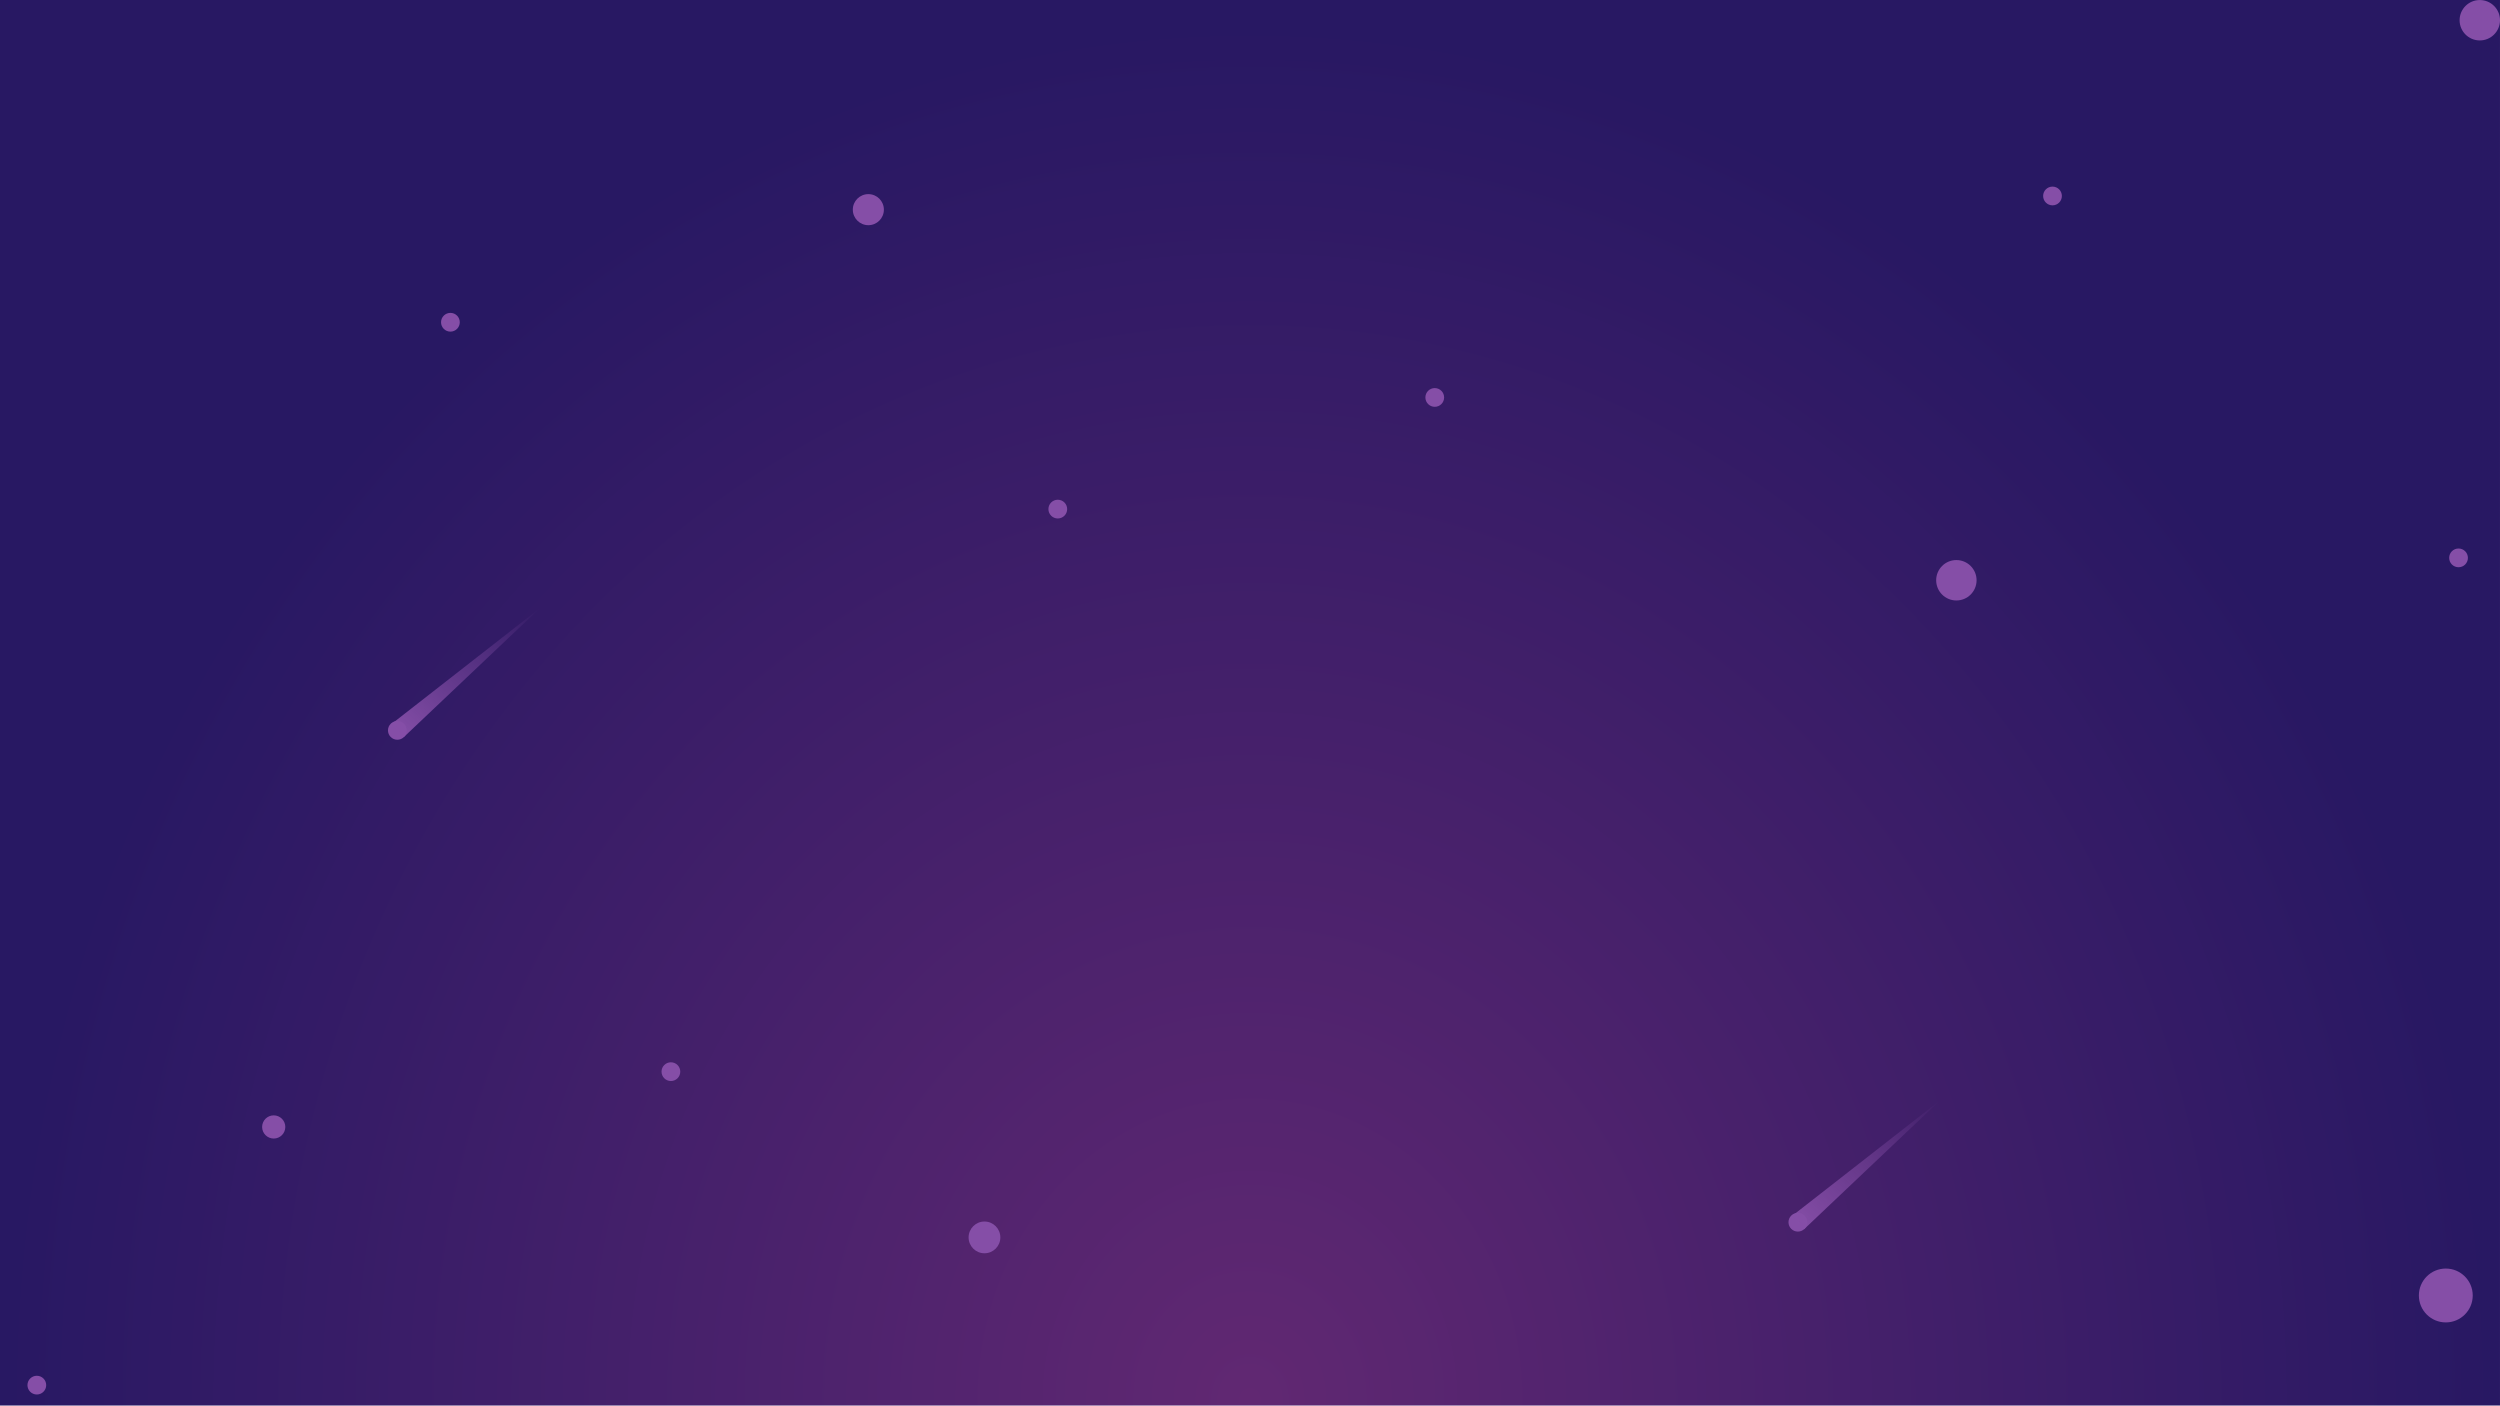 <svg id="Group_30821" data-name="Group 30821" xmlns="http://www.w3.org/2000/svg" xmlns:xlink="http://www.w3.org/1999/xlink" width="1366.005" height="768" viewBox="0 0 1366.005 768">
  <defs>
    <radialGradient id="radial-gradient" cx="0.5" cy="1" r="0.987" gradientTransform="matrix(0.001, -1, 0.509, 0.001, -0.01, 1.499)" gradientUnits="objectBoundingBox">
      <stop offset="0" stop-color="#612872"/>
      <stop offset="1" stop-color="#281863"/>
    </radialGradient>
    <linearGradient id="linear-gradient" x1="1" x2="0" y2="0.952" gradientUnits="objectBoundingBox">
      <stop offset="0" stop-color="#854ea7" stop-opacity="0"/>
      <stop offset="1" stop-color="#854ea7"/>
    </linearGradient>
  </defs>
  <g id="Group_30820" data-name="Group 30820">
    <rect id="Rectangle_16523" data-name="Rectangle 16523" width="1366" height="768" fill="url(#radial-gradient)"/>
  </g>
  <g id="Group_30819" data-name="Group 30819" transform="translate(-371.843 870.899)">
    <circle id="Ellipse_2290" data-name="Ellipse 2290" cx="8.488" cy="8.488" r="8.488" transform="translate(837.823 -764.829)" fill="#854ea7"/>
    <circle id="Ellipse_2297" data-name="Ellipse 2297" cx="6.334" cy="6.334" r="6.334" transform="translate(515.069 -261.464)" fill="#854ea7"/>
    <circle id="Ellipse_2298" data-name="Ellipse 2298" cx="5.121" cy="5.121" r="5.121" transform="translate(1150.674 -658.853)" fill="#854ea7"/>
    <circle id="Ellipse_2299" data-name="Ellipse 2299" cx="14.716" cy="14.716" r="14.716" transform="translate(1693.516 -177.76)" fill="#854ea7"/>
    <circle id="Ellipse_2302" data-name="Ellipse 2302" cx="8.674" cy="8.674" r="8.674" transform="translate(901.084 -203.453)" fill="#854ea7"/>
    <circle id="Ellipse_2303" data-name="Ellipse 2303" cx="5.121" cy="5.121" r="5.121" transform="translate(1710.073 -571.197)" fill="#854ea7"/>
    <circle id="Ellipse_2316" data-name="Ellipse 2316" cx="5.121" cy="5.121" r="5.121" transform="translate(1349.073 -208.197)" fill="#854ea7"/>
    <circle id="Ellipse_2305" data-name="Ellipse 2305" cx="11.039" cy="11.039" r="11.039" transform="translate(1429.771 -564.88)" fill="#854ea7"/>
    <circle id="Ellipse_2317" data-name="Ellipse 2317" cx="11.039" cy="11.039" r="11.039" transform="translate(1715.771 -870.88)" fill="#854ea7"/>
    <circle id="Ellipse_2308" data-name="Ellipse 2308" cx="5.121" cy="5.121" r="5.121" transform="translate(612.829 -699.939)" fill="#854ea7"/>
    <circle id="Ellipse_2313" data-name="Ellipse 2313" cx="5.121" cy="5.121" r="5.121" transform="translate(583.829 -476.939)" fill="#854ea7"/>
    <circle id="Ellipse_2309" data-name="Ellipse 2309" cx="5.121" cy="5.121" r="5.121" transform="translate(944.699 -597.845)" fill="#854ea7"/>
    <circle id="Ellipse_2310" data-name="Ellipse 2310" cx="5.121" cy="5.121" r="5.121" transform="translate(1488.214 -768.939)" fill="#854ea7"/>
    <circle id="Ellipse_2311" data-name="Ellipse 2311" cx="5.121" cy="5.121" r="5.121" transform="translate(733.304 -290.462)" fill="#854ea7"/>
    <circle id="Ellipse_2312" data-name="Ellipse 2312" cx="5.121" cy="5.121" r="5.121" transform="translate(386.843 -119.181)" fill="#854ea7"/>
  </g>
  <path id="Path_452" data-name="Path 452" d="M4326.021-11182.489l81.1-63.314-74.341,70.428Z" transform="translate(-4112 11578)" fill="url(#linear-gradient)"/>
  <path id="Path_453" data-name="Path 453" d="M4326.021-11182.489l81.1-63.314-74.341,70.428Z" transform="translate(-3347 11847)" fill="url(#linear-gradient)"/>
</svg>
